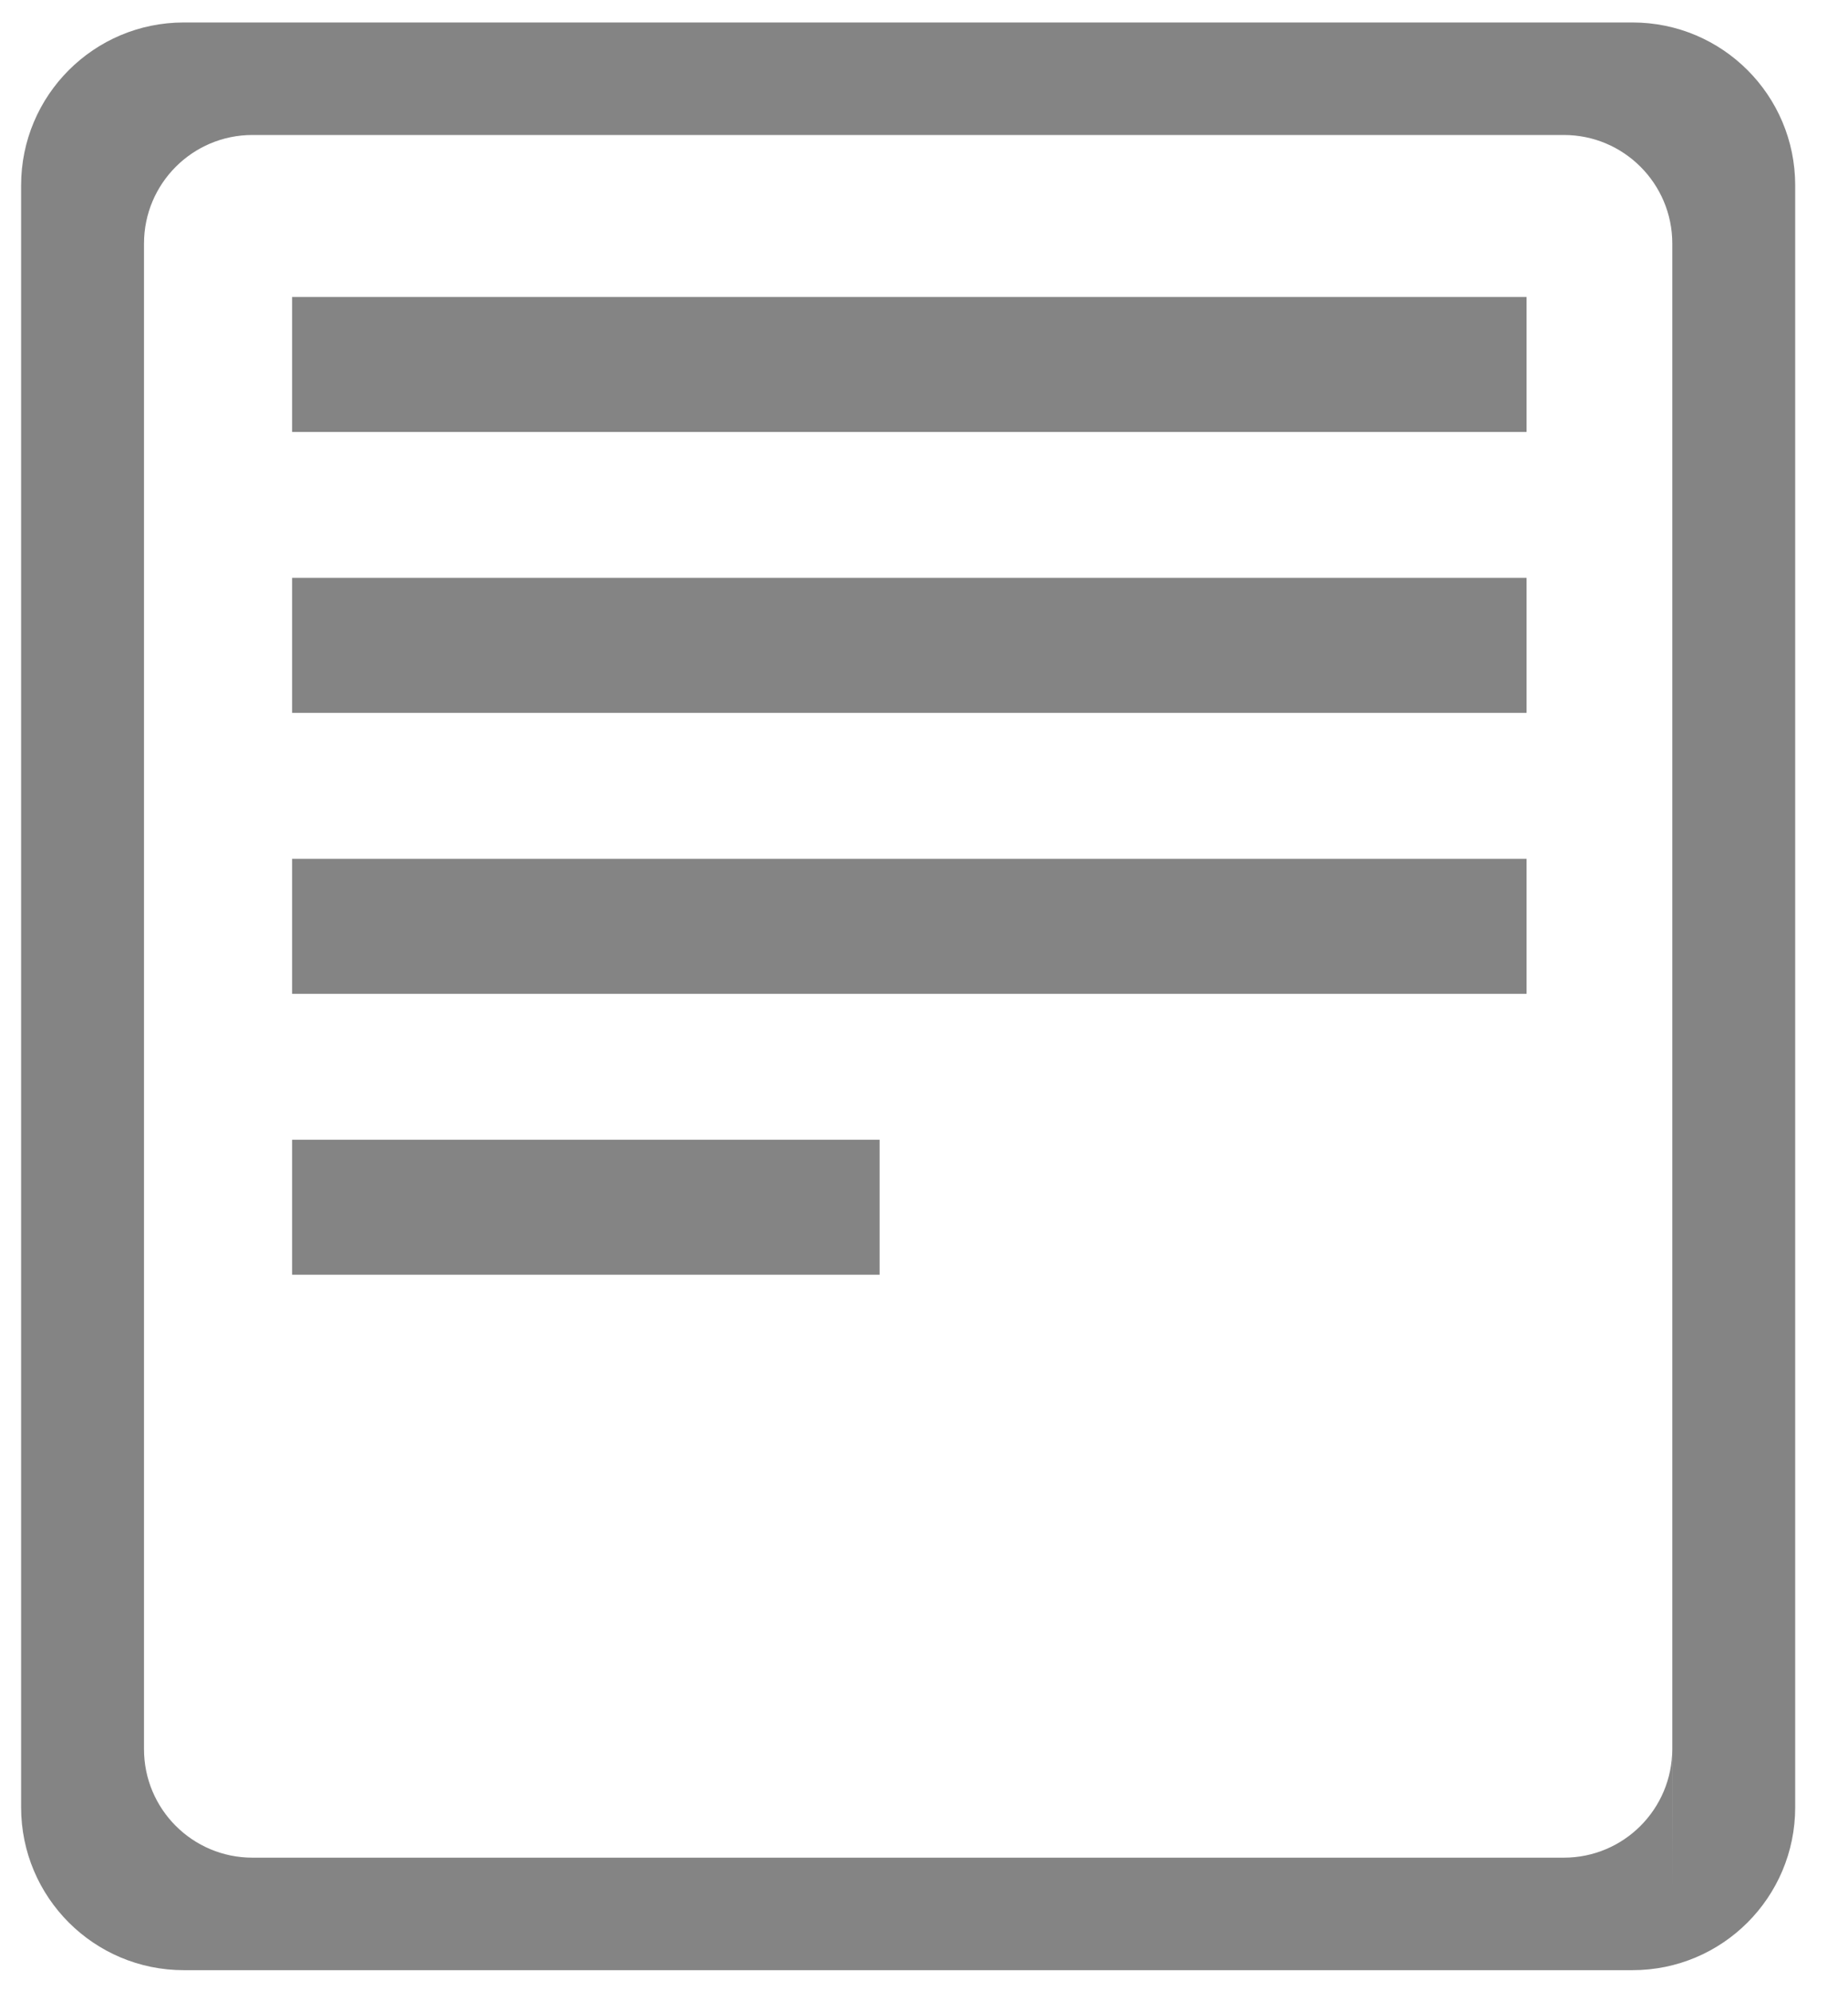 <?xml version="1.0" encoding="UTF-8"?>
<svg width="26px" height="28px" viewBox="0 0 26 28" version="1.1" xmlns="http://www.w3.org/2000/svg" xmlns:xlink="http://www.w3.org/1999/xlink">
    <!-- Generator: Sketch 42 (36781) - http://www.bohemiancoding.com/sketch -->
    <title>document</title>
    <desc>Created with Sketch.</desc>
    <defs></defs>
    <g id="关联分析-事件树" stroke="none" stroke-width="1" fill="none" fill-rule="evenodd">
        <g id="调查取证-关联分析-hover上去显示详情-点击展开-右键可以表格形式展示" transform="translate(-935, -474)" fill="#848484">
            <g id="event-tree" transform="translate(9, 186)">
                <g id="icon" transform="translate(38, 0)">
                    <g id="document" transform="translate(888, 288)">
                        <path d="M22.968,0.316 L2.586,0.316 C1.322,0.316 0.297,1.341 0.297,2.606 L0.297,25.414 C0.297,26.679 1.322,27.704 2.586,27.704 L22.968,27.704 C24.233,27.704 25.257,26.679 25.257,25.414 L25.257,2.606 C25.257,1.341 24.233,0.316 22.968,0.316 Z M23.527,24.596 C23.527,25.439 22.845,26.122 22.002,26.122 L3.552,26.122 C2.709,26.122 2.026,25.439 2.026,24.596 L2.026,3.425 C2.026,2.582 2.709,1.898 3.552,1.898 L22.002,1.898 C22.845,1.898 23.528,2.582 23.528,3.425 L23.528,26.596 L23.527,24.596 Z" id="Shape"></path>
                        <rect id="Rectangle-path" x="4.11" y="8.126" width="17.368" height="1.898"></rect>
                        <rect id="Rectangle-path" x="4.11" y="4.176" width="17.368" height="1.898"></rect>
                        <rect id="Rectangle-path" x="4.11" y="12.077" width="17.368" height="1.898"></rect>
                        <rect id="Rectangle-path" x="4.11" y="16.027" width="8.265" height="1.898"></rect>
                    </g>
                </g>
            </g>
        </g>
    </g>
</svg>